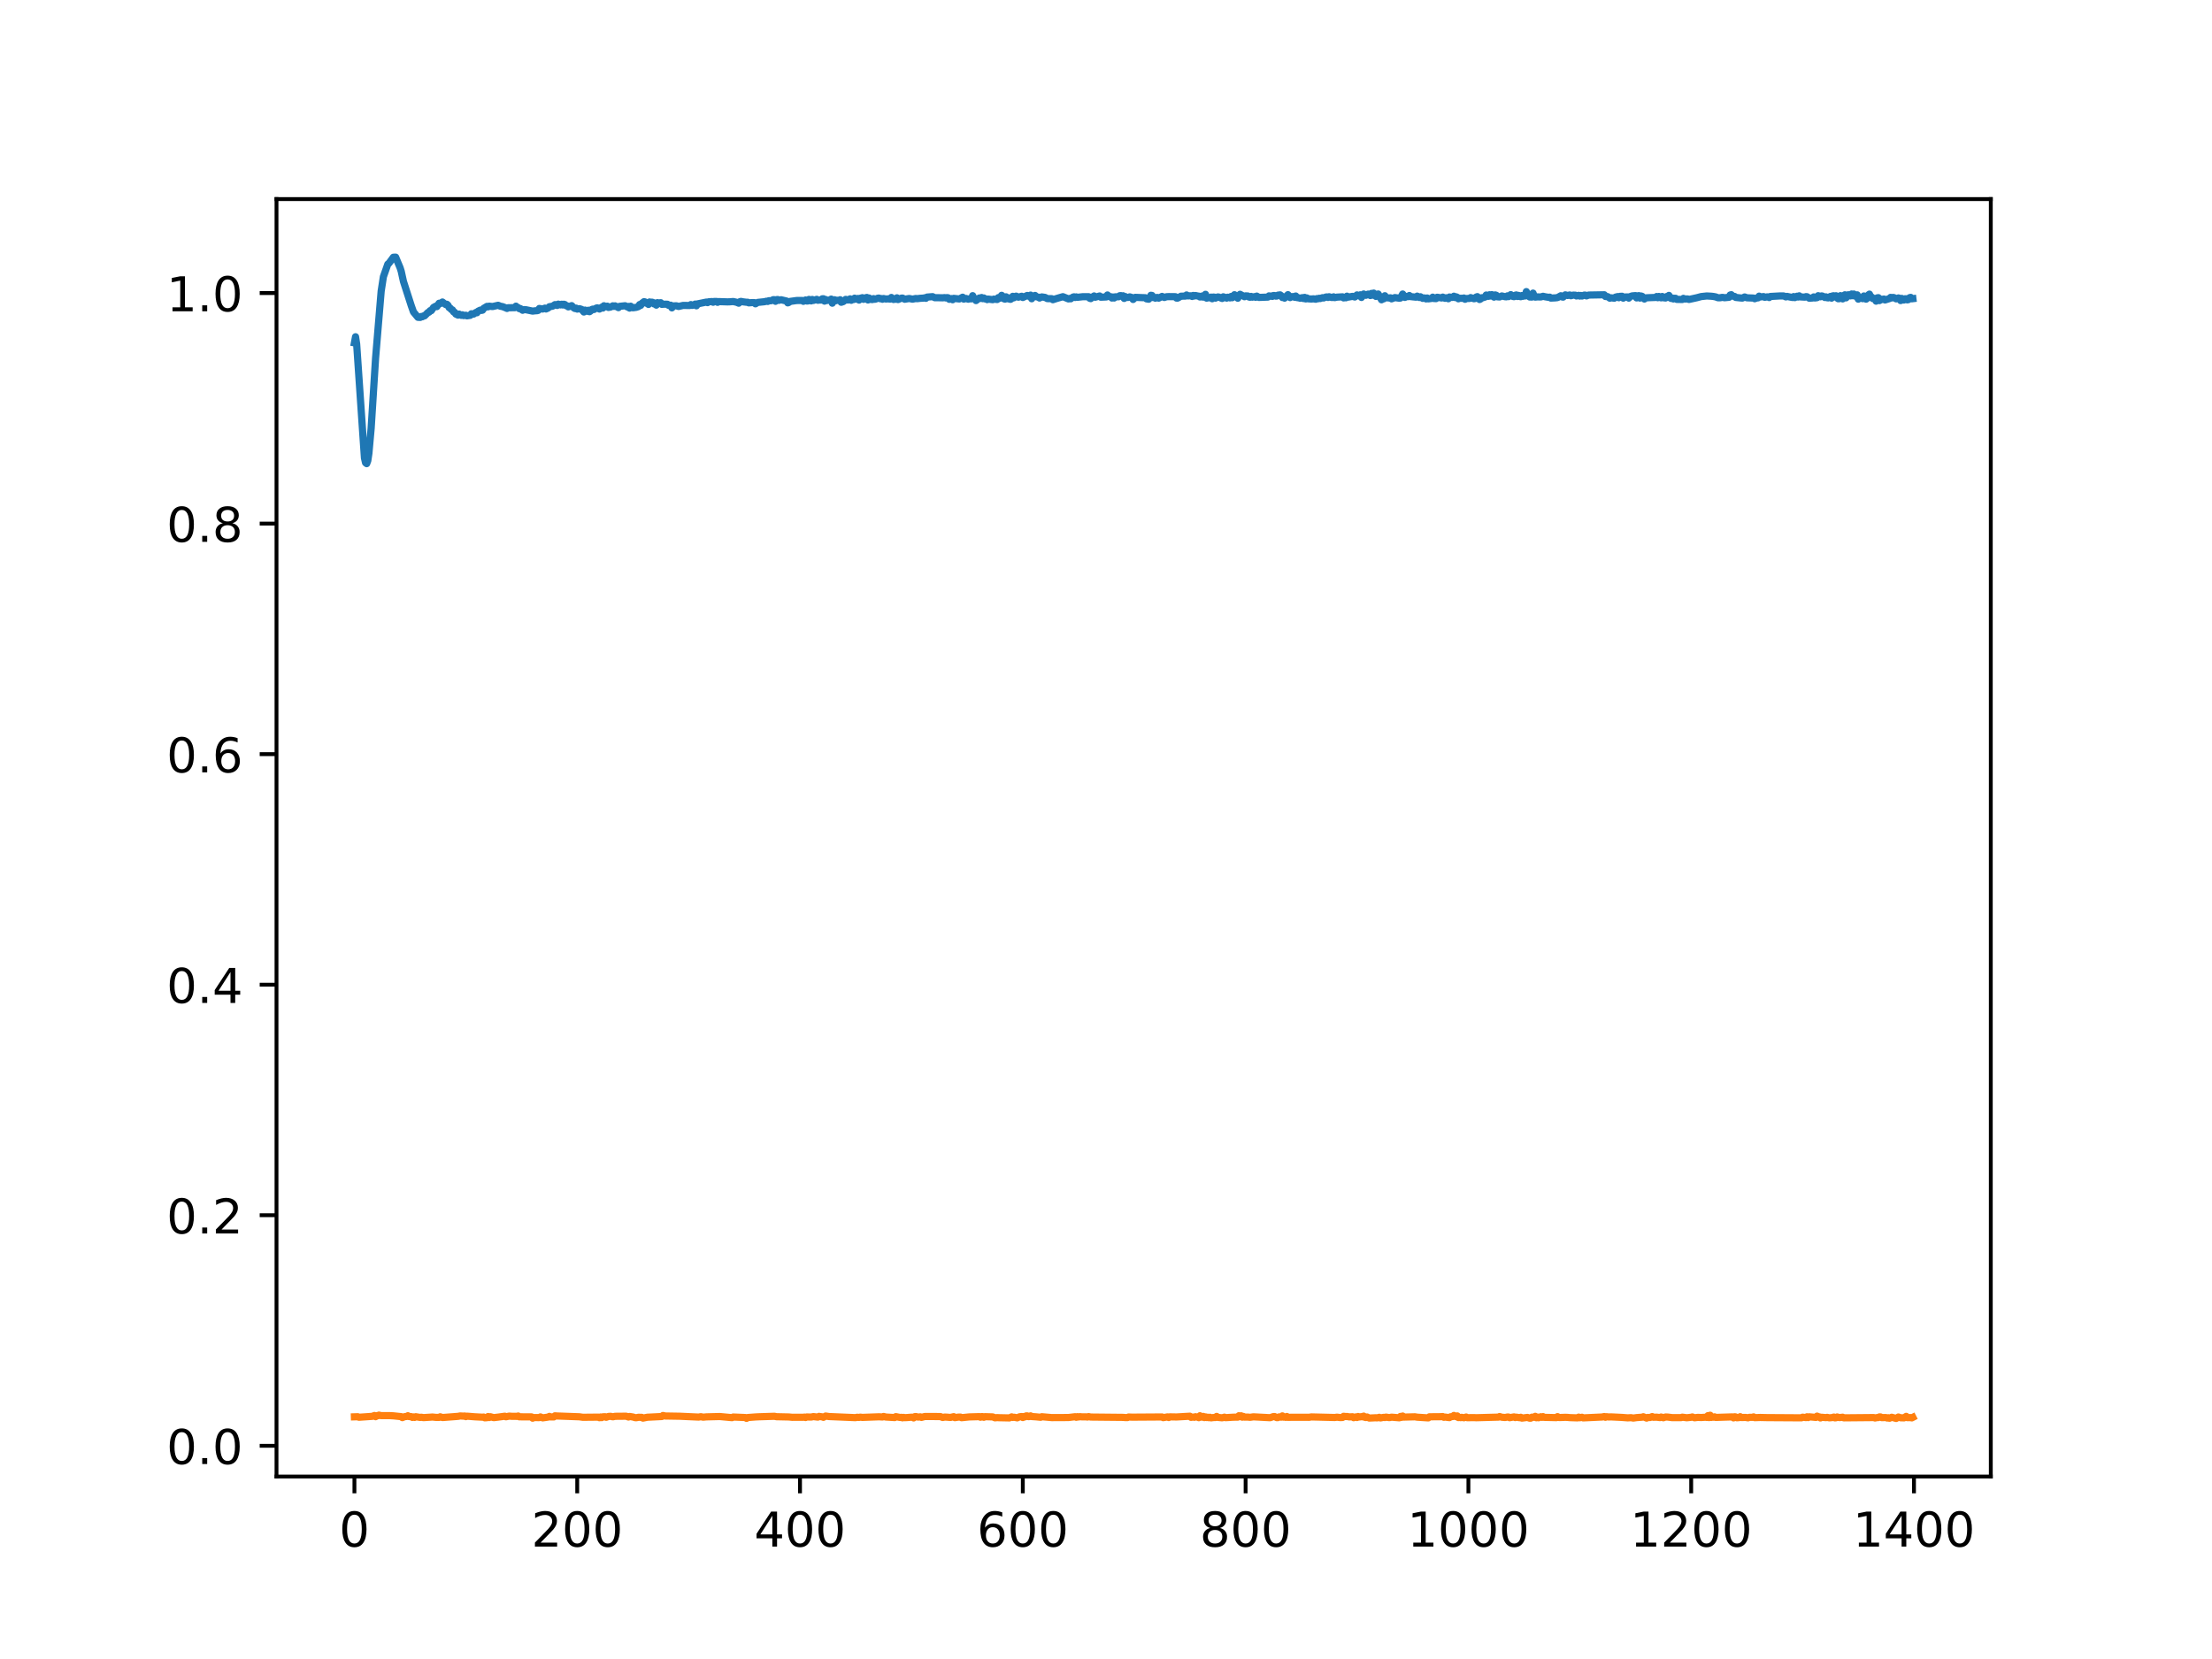 <?xml version="1.0" encoding="utf-8" standalone="no"?>
<!DOCTYPE svg PUBLIC "-//W3C//DTD SVG 1.1//EN"
  "http://www.w3.org/Graphics/SVG/1.1/DTD/svg11.dtd">
<!-- Created with matplotlib (https://matplotlib.org/) -->
<svg height="345.6pt" version="1.1" viewBox="0 0 460.8 345.6" width="460.8pt" xmlns="http://www.w3.org/2000/svg" xmlns:xlink="http://www.w3.org/1999/xlink">
 <defs>
  <style type="text/css">
*{stroke-linecap:butt;stroke-linejoin:round;}
  </style>
 </defs>
 <g id="figure_1">
  <g id="patch_1">
   <path d="M 0 345.6 
L 460.8 345.6 
L 460.8 0 
L 0 0 
z
" style="fill:#ffffff;"/>
  </g>
  <g id="axes_1">
   <g id="patch_2">
    <path d="M 57.6 307.584 
L 414.72 307.584 
L 414.72 41.472 
L 57.6 41.472 
z
" style="fill:#ffffff;"/>
   </g>
   <g id="matplotlib.axis_1">
    <g id="xtick_1">
     <g id="line2d_1">
      <defs>
       <path d="M 0 0 
L 0 3.5 
" id="m3ebee8b1a7" style="stroke:#000000;stroke-width:0.8;"/>
      </defs>
      <g>
       <use style="stroke:#000000;stroke-width:0.8;" x="73.833" xlink:href="#m3ebee8b1a7" y="307.584"/>
      </g>
     </g>
     <g id="text_1">
      <!-- 0 -->
      <defs>
       <path d="M 31.781 66.406 
Q 24.172 66.406 20.328 58.906 
Q 16.5 51.422 16.5 36.375 
Q 16.5 21.391 20.328 13.891 
Q 24.172 6.391 31.781 6.391 
Q 39.453 6.391 43.281 13.891 
Q 47.125 21.391 47.125 36.375 
Q 47.125 51.422 43.281 58.906 
Q 39.453 66.406 31.781 66.406 
z
M 31.781 74.219 
Q 44.047 74.219 50.516 64.516 
Q 56.984 54.828 56.984 36.375 
Q 56.984 17.969 50.516 8.266 
Q 44.047 -1.422 31.781 -1.422 
Q 19.531 -1.422 13.062 8.266 
Q 6.594 17.969 6.594 36.375 
Q 6.594 54.828 13.062 64.516 
Q 19.531 74.219 31.781 74.219 
z
" id="DejaVuSans-48"/>
      </defs>
      <g transform="translate(70.651 322.182)scale(0.1 -0.1)">
       <use xlink:href="#DejaVuSans-48"/>
      </g>
     </g>
    </g>
    <g id="xtick_2">
     <g id="line2d_2">
      <g>
       <use style="stroke:#000000;stroke-width:0.8;" x="120.245" xlink:href="#m3ebee8b1a7" y="307.584"/>
      </g>
     </g>
     <g id="text_2">
      <!-- 200 -->
      <defs>
       <path d="M 19.188 8.297 
L 53.609 8.297 
L 53.609 0 
L 7.328 0 
L 7.328 8.297 
Q 12.938 14.109 22.625 23.891 
Q 32.328 33.688 34.812 36.531 
Q 39.547 41.844 41.422 45.531 
Q 43.312 49.219 43.312 52.781 
Q 43.312 58.594 39.234 62.25 
Q 35.156 65.922 28.609 65.922 
Q 23.969 65.922 18.812 64.312 
Q 13.672 62.703 7.812 59.422 
L 7.812 69.391 
Q 13.766 71.781 18.938 73 
Q 24.125 74.219 28.422 74.219 
Q 39.75 74.219 46.484 68.547 
Q 53.219 62.891 53.219 53.422 
Q 53.219 48.922 51.531 44.891 
Q 49.859 40.875 45.406 35.406 
Q 44.188 33.984 37.641 27.219 
Q 31.109 20.453 19.188 8.297 
z
" id="DejaVuSans-50"/>
      </defs>
      <g transform="translate(110.701 322.182)scale(0.1 -0.1)">
       <use xlink:href="#DejaVuSans-50"/>
       <use x="63.623" xlink:href="#DejaVuSans-48"/>
       <use x="127.246" xlink:href="#DejaVuSans-48"/>
      </g>
     </g>
    </g>
    <g id="xtick_3">
     <g id="line2d_3">
      <g>
       <use style="stroke:#000000;stroke-width:0.8;" x="166.657" xlink:href="#m3ebee8b1a7" y="307.584"/>
      </g>
     </g>
     <g id="text_3">
      <!-- 400 -->
      <defs>
       <path d="M 37.797 64.312 
L 12.891 25.391 
L 37.797 25.391 
z
M 35.203 72.906 
L 47.609 72.906 
L 47.609 25.391 
L 58.016 25.391 
L 58.016 17.188 
L 47.609 17.188 
L 47.609 0 
L 37.797 0 
L 37.797 17.188 
L 4.891 17.188 
L 4.891 26.703 
z
" id="DejaVuSans-52"/>
      </defs>
      <g transform="translate(157.114 322.182)scale(0.1 -0.1)">
       <use xlink:href="#DejaVuSans-52"/>
       <use x="63.623" xlink:href="#DejaVuSans-48"/>
       <use x="127.246" xlink:href="#DejaVuSans-48"/>
      </g>
     </g>
    </g>
    <g id="xtick_4">
     <g id="line2d_4">
      <g>
       <use style="stroke:#000000;stroke-width:0.8;" x="213.07" xlink:href="#m3ebee8b1a7" y="307.584"/>
      </g>
     </g>
     <g id="text_4">
      <!-- 600 -->
      <defs>
       <path d="M 33.016 40.375 
Q 26.375 40.375 22.484 35.828 
Q 18.609 31.297 18.609 23.391 
Q 18.609 15.531 22.484 10.953 
Q 26.375 6.391 33.016 6.391 
Q 39.656 6.391 43.531 10.953 
Q 47.406 15.531 47.406 23.391 
Q 47.406 31.297 43.531 35.828 
Q 39.656 40.375 33.016 40.375 
z
M 52.594 71.297 
L 52.594 62.312 
Q 48.875 64.062 45.094 64.984 
Q 41.312 65.922 37.594 65.922 
Q 27.828 65.922 22.672 59.328 
Q 17.531 52.734 16.797 39.406 
Q 19.672 43.656 24.016 45.922 
Q 28.375 48.188 33.594 48.188 
Q 44.578 48.188 50.953 41.516 
Q 57.328 34.859 57.328 23.391 
Q 57.328 12.156 50.688 5.359 
Q 44.047 -1.422 33.016 -1.422 
Q 20.359 -1.422 13.672 8.266 
Q 6.984 17.969 6.984 36.375 
Q 6.984 53.656 15.188 63.938 
Q 23.391 74.219 37.203 74.219 
Q 40.922 74.219 44.703 73.484 
Q 48.484 72.75 52.594 71.297 
z
" id="DejaVuSans-54"/>
      </defs>
      <g transform="translate(203.526 322.182)scale(0.1 -0.1)">
       <use xlink:href="#DejaVuSans-54"/>
       <use x="63.623" xlink:href="#DejaVuSans-48"/>
       <use x="127.246" xlink:href="#DejaVuSans-48"/>
      </g>
     </g>
    </g>
    <g id="xtick_5">
     <g id="line2d_5">
      <g>
       <use style="stroke:#000000;stroke-width:0.8;" x="259.482" xlink:href="#m3ebee8b1a7" y="307.584"/>
      </g>
     </g>
     <g id="text_5">
      <!-- 800 -->
      <defs>
       <path d="M 31.781 34.625 
Q 24.75 34.625 20.719 30.859 
Q 16.703 27.094 16.703 20.516 
Q 16.703 13.922 20.719 10.156 
Q 24.75 6.391 31.781 6.391 
Q 38.812 6.391 42.859 10.172 
Q 46.922 13.969 46.922 20.516 
Q 46.922 27.094 42.891 30.859 
Q 38.875 34.625 31.781 34.625 
z
M 21.922 38.812 
Q 15.578 40.375 12.031 44.719 
Q 8.5 49.078 8.5 55.328 
Q 8.5 64.062 14.719 69.141 
Q 20.953 74.219 31.781 74.219 
Q 42.672 74.219 48.875 69.141 
Q 55.078 64.062 55.078 55.328 
Q 55.078 49.078 51.531 44.719 
Q 48 40.375 41.703 38.812 
Q 48.828 37.156 52.797 32.312 
Q 56.781 27.484 56.781 20.516 
Q 56.781 9.906 50.312 4.234 
Q 43.844 -1.422 31.781 -1.422 
Q 19.734 -1.422 13.25 4.234 
Q 6.781 9.906 6.781 20.516 
Q 6.781 27.484 10.781 32.312 
Q 14.797 37.156 21.922 38.812 
z
M 18.312 54.391 
Q 18.312 48.734 21.844 45.562 
Q 25.391 42.391 31.781 42.391 
Q 38.141 42.391 41.719 45.562 
Q 45.312 48.734 45.312 54.391 
Q 45.312 60.062 41.719 63.234 
Q 38.141 66.406 31.781 66.406 
Q 25.391 66.406 21.844 63.234 
Q 18.312 60.062 18.312 54.391 
z
" id="DejaVuSans-56"/>
      </defs>
      <g transform="translate(249.938 322.182)scale(0.1 -0.1)">
       <use xlink:href="#DejaVuSans-56"/>
       <use x="63.623" xlink:href="#DejaVuSans-48"/>
       <use x="127.246" xlink:href="#DejaVuSans-48"/>
      </g>
     </g>
    </g>
    <g id="xtick_6">
     <g id="line2d_6">
      <g>
       <use style="stroke:#000000;stroke-width:0.8;" x="305.895" xlink:href="#m3ebee8b1a7" y="307.584"/>
      </g>
     </g>
     <g id="text_6">
      <!-- 1000 -->
      <defs>
       <path d="M 12.406 8.297 
L 28.516 8.297 
L 28.516 63.922 
L 10.984 60.406 
L 10.984 69.391 
L 28.422 72.906 
L 38.281 72.906 
L 38.281 8.297 
L 54.391 8.297 
L 54.391 0 
L 12.406 0 
z
" id="DejaVuSans-49"/>
      </defs>
      <g transform="translate(293.17 322.182)scale(0.1 -0.1)">
       <use xlink:href="#DejaVuSans-49"/>
       <use x="63.623" xlink:href="#DejaVuSans-48"/>
       <use x="127.246" xlink:href="#DejaVuSans-48"/>
       <use x="190.869" xlink:href="#DejaVuSans-48"/>
      </g>
     </g>
    </g>
    <g id="xtick_7">
     <g id="line2d_7">
      <g>
       <use style="stroke:#000000;stroke-width:0.8;" x="352.307" xlink:href="#m3ebee8b1a7" y="307.584"/>
      </g>
     </g>
     <g id="text_7">
      <!-- 1200 -->
      <g transform="translate(339.582 322.182)scale(0.1 -0.1)">
       <use xlink:href="#DejaVuSans-49"/>
       <use x="63.623" xlink:href="#DejaVuSans-50"/>
       <use x="127.246" xlink:href="#DejaVuSans-48"/>
       <use x="190.869" xlink:href="#DejaVuSans-48"/>
      </g>
     </g>
    </g>
    <g id="xtick_8">
     <g id="line2d_8">
      <g>
       <use style="stroke:#000000;stroke-width:0.8;" x="398.719" xlink:href="#m3ebee8b1a7" y="307.584"/>
      </g>
     </g>
     <g id="text_8">
      <!-- 1400 -->
      <g transform="translate(385.994 322.182)scale(0.1 -0.1)">
       <use xlink:href="#DejaVuSans-49"/>
       <use x="63.623" xlink:href="#DejaVuSans-52"/>
       <use x="127.246" xlink:href="#DejaVuSans-48"/>
       <use x="190.869" xlink:href="#DejaVuSans-48"/>
      </g>
     </g>
    </g>
   </g>
   <g id="matplotlib.axis_2">
    <g id="ytick_1">
     <g id="line2d_9">
      <defs>
       <path d="M 0 0 
L -3.5 0 
" id="m4402cf862a" style="stroke:#000000;stroke-width:0.8;"/>
      </defs>
      <g>
       <use style="stroke:#000000;stroke-width:0.8;" x="57.6" xlink:href="#m4402cf862a" y="301.183"/>
      </g>
     </g>
     <g id="text_9">
      <!-- 0.0 -->
      <defs>
       <path d="M 10.688 12.406 
L 21 12.406 
L 21 0 
L 10.688 0 
z
" id="DejaVuSans-46"/>
      </defs>
      <g transform="translate(34.697 304.982)scale(0.1 -0.1)">
       <use xlink:href="#DejaVuSans-48"/>
       <use x="63.623" xlink:href="#DejaVuSans-46"/>
       <use x="95.41" xlink:href="#DejaVuSans-48"/>
      </g>
     </g>
    </g>
    <g id="ytick_2">
     <g id="line2d_10">
      <g>
       <use style="stroke:#000000;stroke-width:0.8;" x="57.6" xlink:href="#m4402cf862a" y="253.155"/>
      </g>
     </g>
     <g id="text_10">
      <!-- 0.2 -->
      <g transform="translate(34.697 256.955)scale(0.1 -0.1)">
       <use xlink:href="#DejaVuSans-48"/>
       <use x="63.623" xlink:href="#DejaVuSans-46"/>
       <use x="95.41" xlink:href="#DejaVuSans-50"/>
      </g>
     </g>
    </g>
    <g id="ytick_3">
     <g id="line2d_11">
      <g>
       <use style="stroke:#000000;stroke-width:0.8;" x="57.6" xlink:href="#m4402cf862a" y="205.128"/>
      </g>
     </g>
     <g id="text_11">
      <!-- 0.4 -->
      <g transform="translate(34.697 208.927)scale(0.1 -0.1)">
       <use xlink:href="#DejaVuSans-48"/>
       <use x="63.623" xlink:href="#DejaVuSans-46"/>
       <use x="95.41" xlink:href="#DejaVuSans-52"/>
      </g>
     </g>
    </g>
    <g id="ytick_4">
     <g id="line2d_12">
      <g>
       <use style="stroke:#000000;stroke-width:0.8;" x="57.6" xlink:href="#m4402cf862a" y="157.101"/>
      </g>
     </g>
     <g id="text_12">
      <!-- 0.6 -->
      <g transform="translate(34.697 160.9)scale(0.1 -0.1)">
       <use xlink:href="#DejaVuSans-48"/>
       <use x="63.623" xlink:href="#DejaVuSans-46"/>
       <use x="95.41" xlink:href="#DejaVuSans-54"/>
      </g>
     </g>
    </g>
    <g id="ytick_5">
     <g id="line2d_13">
      <g>
       <use style="stroke:#000000;stroke-width:0.8;" x="57.6" xlink:href="#m4402cf862a" y="109.073"/>
      </g>
     </g>
     <g id="text_13">
      <!-- 0.8 -->
      <g transform="translate(34.697 112.873)scale(0.1 -0.1)">
       <use xlink:href="#DejaVuSans-48"/>
       <use x="63.623" xlink:href="#DejaVuSans-46"/>
       <use x="95.41" xlink:href="#DejaVuSans-56"/>
      </g>
     </g>
    </g>
    <g id="ytick_6">
     <g id="line2d_14">
      <g>
       <use style="stroke:#000000;stroke-width:0.8;" x="57.6" xlink:href="#m4402cf862a" y="61.046"/>
      </g>
     </g>
     <g id="text_14">
      <!-- 1.0 -->
      <g transform="translate(34.697 64.845)scale(0.1 -0.1)">
       <use xlink:href="#DejaVuSans-49"/>
       <use x="63.623" xlink:href="#DejaVuSans-46"/>
       <use x="95.41" xlink:href="#DejaVuSans-48"/>
      </g>
     </g>
    </g>
   </g>
   <g id="line2d_15">
    <path clip-path="url(#p12f1f6b53b)" d="M 73.833 71.421 
L 74.065 70.154 
L 74.297 71.672 
L 75.921 95.411 
L 76.153 96.399 
L 76.385 96.586 
L 76.617 95.964 
L 76.85 94.417 
L 77.314 89.251 
L 78.242 74.589 
L 79.402 60.671 
L 79.866 57.657 
L 80.795 55.015 
L 81.027 54.844 
L 81.955 53.586 
L 82.419 53.568 
L 83.347 55.785 
L 83.579 56.512 
L 84.043 58.624 
L 85.668 63.665 
L 86.132 64.984 
L 87.06 66.101 
L 87.524 66.131 
L 87.756 65.931 
L 87.989 65.986 
L 88.221 65.809 
L 88.453 65.796 
L 89.149 65.1 
L 89.381 65.032 
L 89.613 64.71 
L 89.845 64.714 
L 90.309 64.047 
L 90.773 63.784 
L 91.005 63.874 
L 91.469 63.175 
L 91.701 63.25 
L 92.166 62.915 
L 92.862 63.457 
L 93.094 63.384 
L 93.326 63.587 
L 93.558 64.083 
L 93.79 64.19 
L 94.022 64.48 
L 94.254 64.559 
L 94.486 64.97 
L 94.718 65.054 
L 94.95 65.424 
L 95.414 65.648 
L 95.647 65.435 
L 96.111 65.698 
L 96.343 65.583 
L 96.575 65.741 
L 97.039 65.669 
L 97.271 65.796 
L 97.967 65.689 
L 98.199 65.361 
L 98.663 65.428 
L 99.127 65.093 
L 99.36 65.155 
L 99.592 64.832 
L 100.056 64.607 
L 100.288 64.668 
L 100.52 64.61 
L 100.752 64.245 
L 101.448 63.825 
L 101.68 63.919 
L 101.912 63.781 
L 102.608 63.859 
L 103.769 63.595 
L 104.233 63.792 
L 104.697 63.875 
L 105.393 64.147 
L 105.625 64.254 
L 105.857 64.107 
L 107.25 64.094 
L 107.482 63.778 
L 107.714 64.021 
L 107.946 64.083 
L 108.178 64.301 
L 108.41 64.289 
L 108.874 64.634 
L 109.106 64.498 
L 109.57 64.524 
L 110.963 64.813 
L 111.427 64.75 
L 111.891 64.722 
L 112.123 64.657 
L 112.355 64.26 
L 113.051 64.375 
L 113.515 64.19 
L 113.747 64.364 
L 114.211 64.155 
L 114.444 63.896 
L 115.14 63.779 
L 115.604 63.459 
L 115.836 63.471 
L 116.068 63.629 
L 116.3 63.355 
L 116.764 63.516 
L 116.996 63.375 
L 117.228 63.528 
L 117.46 63.377 
L 117.692 63.442 
L 117.924 63.678 
L 118.157 63.721 
L 118.389 63.927 
L 119.085 63.67 
L 119.549 64.15 
L 119.781 64.275 
L 120.013 64.188 
L 120.245 64.388 
L 120.709 64.305 
L 121.173 64.457 
L 121.637 65.001 
L 121.87 64.6 
L 122.334 64.85 
L 122.566 64.633 
L 122.798 64.938 
L 123.03 64.785 
L 123.262 64.478 
L 123.494 64.395 
L 123.726 64.481 
L 124.19 64.193 
L 124.422 64.126 
L 124.886 64.38 
L 125.35 63.99 
L 125.583 64.176 
L 125.815 63.692 
L 126.047 63.921 
L 126.511 63.779 
L 126.743 64.043 
L 127.207 63.965 
L 127.671 63.708 
L 127.903 63.826 
L 128.135 63.716 
L 128.831 64.085 
L 129.063 63.819 
L 130.224 63.692 
L 130.688 63.948 
L 130.92 63.835 
L 131.152 64.182 
L 131.384 63.789 
L 131.616 64.067 
L 131.848 64.119 
L 132.544 64.021 
L 133.009 63.866 
L 133.241 63.443 
L 133.473 63.618 
L 133.705 63.195 
L 134.169 62.841 
L 134.401 62.906 
L 134.633 63.168 
L 134.865 63.198 
L 135.097 63.42 
L 135.329 62.904 
L 135.561 63.07 
L 135.793 62.946 
L 136.025 63.007 
L 136.257 63.321 
L 136.489 63.128 
L 136.721 63.565 
L 136.954 63.051 
L 137.186 63.116 
L 137.65 63.063 
L 137.882 63.407 
L 138.346 63.363 
L 139.042 63.379 
L 139.274 63.606 
L 139.738 63.575 
L 139.97 64.133 
L 140.202 63.737 
L 140.899 63.698 
L 141.363 63.843 
L 142.291 63.626 
L 143.683 63.64 
L 143.915 63.448 
L 144.147 63.615 
L 144.38 63.584 
L 144.844 63.338 
L 145.076 63.702 
L 145.308 63.306 
L 147.164 62.926 
L 147.396 63.046 
L 147.628 62.871 
L 148.325 62.82 
L 148.557 62.964 
L 148.789 62.8 
L 149.253 62.799 
L 149.485 62.983 
L 149.717 62.829 
L 151.573 62.889 
L 152.038 62.872 
L 152.734 62.813 
L 153.43 62.967 
L 153.894 63.159 
L 154.126 62.852 
L 154.358 62.787 
L 154.822 62.881 
L 155.519 62.967 
L 155.751 62.961 
L 155.983 63.092 
L 156.679 63.034 
L 157.143 63.042 
L 157.375 63.292 
L 157.839 62.999 
L 159.231 62.855 
L 159.696 62.746 
L 159.928 62.797 
L 160.16 62.649 
L 160.624 62.654 
L 161.088 62.427 
L 161.32 62.433 
L 161.552 62.766 
L 161.784 62.419 
L 162.016 62.398 
L 162.248 62.569 
L 162.712 62.447 
L 163.177 62.556 
L 163.873 62.717 
L 164.105 63.092 
L 164.337 63.009 
L 164.569 62.794 
L 165.961 62.602 
L 167.122 62.593 
L 167.354 62.772 
L 167.818 62.489 
L 168.05 62.7 
L 168.282 62.701 
L 168.514 62.376 
L 168.746 62.428 
L 168.978 62.684 
L 169.21 62.386 
L 169.442 62.588 
L 170.138 62.358 
L 170.37 62.551 
L 170.835 62.493 
L 171.067 62.511 
L 171.299 62.247 
L 171.531 62.231 
L 171.763 62.728 
L 171.995 62.391 
L 172.227 62.608 
L 172.691 62.509 
L 172.923 62.517 
L 173.155 62.309 
L 173.387 63.159 
L 173.619 62.611 
L 173.851 62.446 
L 174.083 62.652 
L 174.316 62.547 
L 174.78 62.589 
L 175.012 62.44 
L 175.244 62.969 
L 175.708 62.81 
L 176.172 62.367 
L 176.636 62.503 
L 177.1 62.258 
L 177.332 62.556 
L 177.564 62.347 
L 177.796 62.404 
L 178.029 62.115 
L 178.261 62.322 
L 178.725 62.171 
L 178.957 62.515 
L 179.189 62.139 
L 179.653 62.014 
L 179.885 62.355 
L 180.117 62.098 
L 180.581 61.962 
L 180.813 62.491 
L 181.045 62.076 
L 181.277 62.368 
L 181.741 62.403 
L 181.974 62.206 
L 182.206 62.343 
L 182.438 62.299 
L 182.902 62.105 
L 183.134 62.105 
L 183.366 62.231 
L 183.598 62.2 
L 183.83 62.336 
L 184.062 62.185 
L 184.526 62.29 
L 184.99 62.256 
L 185.454 62.308 
L 185.687 61.968 
L 186.151 62.387 
L 186.383 62.291 
L 186.615 62.342 
L 186.847 62.04 
L 187.079 62.403 
L 187.775 62.11 
L 188.007 62.095 
L 188.471 62.336 
L 189.4 62.179 
L 190.096 62.323 
L 190.792 62.174 
L 191.024 62.224 
L 191.72 62.14 
L 192.416 62.099 
L 192.648 62.036 
L 192.88 62.144 
L 193.113 61.889 
L 194.273 61.796 
L 194.737 62.018 
L 195.201 62.012 
L 196.361 62.039 
L 196.826 61.994 
L 197.058 62.071 
L 197.29 61.995 
L 197.522 62.037 
L 197.754 62.35 
L 198.218 62.203 
L 198.45 62.441 
L 198.682 62.151 
L 199.842 62.281 
L 200.539 61.912 
L 200.771 62.31 
L 201.235 62.171 
L 201.699 62.325 
L 201.931 62.25 
L 202.395 62.249 
L 202.627 61.593 
L 202.859 62.186 
L 203.091 62.178 
L 203.323 62.617 
L 204.019 62.073 
L 204.251 62.168 
L 204.484 61.977 
L 204.716 62.214 
L 204.948 62.07 
L 205.18 62.264 
L 205.412 62.271 
L 205.644 62.414 
L 205.876 62.308 
L 206.804 62.429 
L 207.036 62.307 
L 207.732 62.393 
L 207.964 62 
L 208.197 62.158 
L 208.429 61.921 
L 208.661 61.519 
L 208.893 61.725 
L 209.125 62.241 
L 209.357 62.318 
L 209.589 61.833 
L 209.821 62.234 
L 210.053 62.052 
L 210.285 62.313 
L 210.517 62.353 
L 210.749 62.194 
L 210.981 61.729 
L 211.213 62.036 
L 211.445 61.772 
L 211.677 61.689 
L 212.142 61.909 
L 212.838 61.715 
L 213.07 61.973 
L 213.998 61.55 
L 214.462 61.777 
L 214.694 61.472 
L 214.926 62.233 
L 215.158 61.735 
L 215.39 61.72 
L 215.623 61.546 
L 215.855 61.817 
L 216.319 61.901 
L 216.551 62.085 
L 217.015 61.852 
L 217.711 61.953 
L 218.175 62.205 
L 219.103 62.222 
L 219.336 62.434 
L 220.032 62.207 
L 221.424 61.802 
L 222.584 62.271 
L 222.816 62.177 
L 223.049 62.246 
L 223.513 61.89 
L 223.745 61.833 
L 223.977 61.967 
L 224.209 61.847 
L 224.441 61.935 
L 225.601 61.804 
L 226.761 61.803 
L 226.994 62.129 
L 227.226 62.206 
L 227.458 61.875 
L 227.69 61.914 
L 227.922 61.651 
L 228.154 61.918 
L 229.082 61.655 
L 229.314 61.911 
L 229.778 61.892 
L 230.474 61.86 
L 230.707 61.448 
L 230.939 61.751 
L 231.403 61.811 
L 231.635 62.087 
L 231.867 61.868 
L 232.099 62.08 
L 232.331 61.83 
L 233.027 61.824 
L 233.259 61.602 
L 233.491 61.58 
L 233.723 61.714 
L 233.955 61.613 
L 234.187 62.167 
L 234.42 61.783 
L 234.652 61.973 
L 235.116 61.947 
L 235.348 61.84 
L 235.812 61.98 
L 236.044 62.383 
L 236.508 61.942 
L 237.668 61.991 
L 238.597 62.019 
L 238.829 62.253 
L 239.293 62.328 
L 239.525 62.069 
L 239.757 61.512 
L 239.989 61.55 
L 240.221 61.989 
L 240.453 61.979 
L 240.685 62.119 
L 240.917 61.973 
L 241.149 61.968 
L 241.381 62.109 
L 242.078 61.749 
L 242.542 61.97 
L 243.006 61.814 
L 243.47 61.789 
L 244.862 61.805 
L 245.094 62.099 
L 245.326 62.098 
L 246.023 61.701 
L 246.951 61.679 
L 247.183 61.444 
L 247.415 61.634 
L 248.111 61.623 
L 248.343 61.757 
L 248.575 61.541 
L 248.807 61.667 
L 249.039 61.559 
L 249.504 61.664 
L 249.736 61.691 
L 249.968 61.865 
L 250.2 61.852 
L 250.432 61.659 
L 250.664 61.898 
L 251.128 61.309 
L 251.36 62.11 
L 251.824 62.004 
L 252.056 62.045 
L 252.288 61.89 
L 252.52 62.232 
L 252.752 61.883 
L 252.984 61.896 
L 253.217 62.104 
L 253.681 61.86 
L 253.913 61.877 
L 254.377 62.094 
L 254.609 62.175 
L 254.841 61.824 
L 255.073 61.961 
L 255.305 61.958 
L 255.537 62.102 
L 255.769 61.912 
L 256.233 62.054 
L 256.465 61.758 
L 256.697 62.019 
L 257.162 61.394 
L 257.858 62.126 
L 258.09 61.547 
L 258.322 61.307 
L 259.018 61.676 
L 259.25 61.815 
L 259.482 61.633 
L 259.946 61.656 
L 260.178 61.877 
L 260.41 61.918 
L 260.643 61.749 
L 260.875 61.906 
L 261.339 61.796 
L 261.571 61.935 
L 261.803 61.684 
L 262.267 61.958 
L 264.123 61.888 
L 264.356 61.636 
L 264.588 61.719 
L 264.82 61.655 
L 265.052 61.745 
L 265.284 61.558 
L 265.516 61.563 
L 265.748 61.684 
L 265.98 61.677 
L 266.212 61.486 
L 266.676 61.427 
L 266.908 61.609 
L 267.14 61.978 
L 267.372 61.839 
L 267.604 62.106 
L 268.301 61.384 
L 268.765 61.992 
L 268.997 61.802 
L 269.461 61.784 
L 269.693 61.928 
L 269.925 61.664 
L 270.157 61.99 
L 270.621 62.055 
L 270.853 62.133 
L 271.317 62.006 
L 271.549 62.197 
L 271.781 61.948 
L 272.014 62.271 
L 272.246 62.065 
L 272.478 62.241 
L 273.174 62.29 
L 273.638 62.25 
L 274.102 62.334 
L 274.334 62.204 
L 274.566 62.236 
L 274.798 62.137 
L 275.03 62.187 
L 275.494 62.014 
L 275.727 62.074 
L 276.191 61.881 
L 276.423 61.848 
L 276.655 61.964 
L 276.887 61.816 
L 277.351 61.964 
L 277.583 61.975 
L 277.815 61.834 
L 278.047 62.001 
L 278.511 61.898 
L 279.672 61.832 
L 279.904 62.062 
L 280.136 61.94 
L 280.368 62.033 
L 280.6 61.697 
L 280.832 61.898 
L 281.76 61.735 
L 282.224 61.87 
L 282.688 61.433 
L 282.92 61.608 
L 283.153 61.576 
L 283.385 61.414 
L 283.617 61.966 
L 284.081 61.243 
L 284.545 61.514 
L 285.009 61.269 
L 285.473 61.567 
L 285.705 61.122 
L 285.937 61.496 
L 286.169 61.056 
L 286.633 61.748 
L 286.866 61.354 
L 287.098 61.245 
L 287.794 62.447 
L 288.026 62.148 
L 288.258 62.252 
L 288.49 61.603 
L 288.722 62.012 
L 289.418 62.077 
L 289.65 62.036 
L 289.882 62.253 
L 290.579 61.99 
L 291.507 62.126 
L 291.739 62.085 
L 292.203 61.25 
L 292.667 61.955 
L 293.131 61.738 
L 293.363 61.794 
L 293.595 61.56 
L 293.827 61.786 
L 294.988 61.907 
L 295.22 61.688 
L 295.684 61.975 
L 295.916 61.821 
L 296.38 62.156 
L 296.612 62.059 
L 296.844 62.085 
L 297.076 62.267 
L 297.308 62.078 
L 297.54 62.259 
L 298.237 62.164 
L 298.469 61.902 
L 298.701 62.183 
L 299.165 62.204 
L 299.397 61.922 
L 300.325 62.072 
L 300.557 61.891 
L 301.021 62.145 
L 301.253 62.031 
L 301.717 62.233 
L 301.95 61.869 
L 302.414 61.964 
L 302.646 61.932 
L 302.878 61.701 
L 303.11 61.981 
L 303.342 61.833 
L 303.574 61.93 
L 303.806 62.244 
L 304.038 62.137 
L 304.734 62.143 
L 304.966 62.08 
L 305.198 62.343 
L 305.43 62.193 
L 306.127 62.17 
L 306.359 61.994 
L 306.591 62.128 
L 306.823 62.105 
L 307.055 62.232 
L 307.287 62.19 
L 307.519 61.885 
L 307.751 61.792 
L 307.983 61.99 
L 308.215 62.394 
L 308.447 62.286 
L 308.679 62.022 
L 308.911 62.016 
L 309.376 61.879 
L 309.608 61.456 
L 309.84 61.706 
L 310.072 61.729 
L 310.304 61.398 
L 310.536 61.671 
L 310.768 61.375 
L 311.232 61.898 
L 311.464 61.434 
L 311.696 61.504 
L 311.928 61.828 
L 312.392 61.867 
L 312.856 61.65 
L 313.553 61.815 
L 313.785 61.831 
L 314.017 61.634 
L 314.249 61.793 
L 314.481 61.657 
L 314.713 61.374 
L 315.177 61.761 
L 315.409 61.803 
L 315.641 61.502 
L 315.873 61.442 
L 316.105 61.763 
L 316.337 61.538 
L 316.569 61.766 
L 316.801 61.807 
L 317.034 61.563 
L 317.266 61.724 
L 317.498 61.515 
L 317.73 61.652 
L 317.962 60.747 
L 318.194 61.5 
L 318.658 61.868 
L 319.122 61.881 
L 319.354 61.06 
L 319.586 61.636 
L 319.818 61.895 
L 320.282 61.847 
L 320.979 61.86 
L 321.443 61.724 
L 321.907 61.828 
L 322.603 61.943 
L 322.835 61.902 
L 323.067 62.098 
L 323.995 62.051 
L 324.46 61.995 
L 325.156 61.605 
L 325.388 61.852 
L 325.62 61.896 
L 326.084 61.421 
L 326.548 61.555 
L 327.012 61.446 
L 327.244 61.606 
L 327.708 61.48 
L 328.173 61.487 
L 328.405 61.656 
L 328.869 61.525 
L 329.101 61.676 
L 329.333 61.55 
L 329.565 61.669 
L 330.029 61.47 
L 330.261 61.479 
L 330.493 61.641 
L 330.957 61.464 
L 334.206 61.407 
L 334.438 61.764 
L 334.902 61.791 
L 335.366 62.12 
L 335.599 62.036 
L 336.295 62.119 
L 336.527 61.9 
L 336.991 61.786 
L 337.223 62.024 
L 337.455 61.737 
L 337.919 61.716 
L 338.151 62.108 
L 338.615 61.861 
L 339.079 61.853 
L 339.311 62.103 
L 339.544 61.799 
L 340.008 61.64 
L 340.704 61.58 
L 340.936 62.061 
L 341.168 61.628 
L 341.4 61.586 
L 341.632 62.094 
L 341.864 61.658 
L 342.096 61.738 
L 342.56 62.291 
L 342.792 62.05 
L 343.489 62.012 
L 344.881 61.964 
L 345.113 61.769 
L 345.345 62.016 
L 345.577 61.756 
L 345.809 61.979 
L 346.041 62.04 
L 346.273 61.761 
L 346.505 62.024 
L 346.97 62.078 
L 347.202 61.768 
L 347.434 61.931 
L 347.666 61.535 
L 347.898 62.043 
L 348.13 62.174 
L 348.362 62.076 
L 348.594 62.274 
L 348.826 62.134 
L 349.058 62.138 
L 349.29 62.365 
L 350.45 62.388 
L 350.683 62.154 
L 350.915 62.283 
L 351.611 62.278 
L 351.843 62.382 
L 353.467 62.027 
L 354.396 61.779 
L 355.556 61.656 
L 356.484 61.708 
L 356.948 61.76 
L 357.412 61.851 
L 357.876 62.029 
L 358.341 62.025 
L 358.805 61.941 
L 359.269 62.023 
L 360.197 61.929 
L 360.429 61.451 
L 360.661 61.392 
L 360.893 61.681 
L 361.357 61.758 
L 361.589 61.96 
L 362.75 62.084 
L 362.982 62.09 
L 363.446 61.861 
L 363.91 62.036 
L 365.302 62.093 
L 365.534 62.228 
L 365.999 62.058 
L 366.231 62.049 
L 366.463 61.689 
L 366.695 61.854 
L 367.391 61.784 
L 367.623 61.934 
L 368.087 61.848 
L 368.319 61.849 
L 368.551 61.985 
L 368.783 61.76 
L 370.872 61.644 
L 371.568 61.647 
L 372.032 61.854 
L 372.264 61.741 
L 372.96 61.89 
L 373.425 61.975 
L 373.657 61.78 
L 373.889 61.999 
L 374.353 61.707 
L 374.585 61.878 
L 374.817 61.625 
L 375.049 61.847 
L 375.977 61.9 
L 376.209 61.795 
L 376.441 61.813 
L 376.906 62.123 
L 377.602 62.077 
L 377.834 61.849 
L 378.066 62.074 
L 378.53 62.009 
L 378.762 61.596 
L 379.226 61.822 
L 379.458 61.641 
L 379.69 61.684 
L 380.154 61.977 
L 380.386 61.837 
L 380.619 62.027 
L 380.851 62.053 
L 381.315 61.752 
L 381.547 62.107 
L 381.779 61.638 
L 382.011 61.611 
L 382.243 61.711 
L 382.475 61.608 
L 382.707 62.076 
L 382.939 62.235 
L 383.171 62.217 
L 383.403 61.586 
L 383.635 62.134 
L 383.867 62.261 
L 384.099 61.552 
L 384.331 61.406 
L 384.564 62.05 
L 384.796 61.503 
L 385.028 61.401 
L 385.26 61.613 
L 385.492 61.637 
L 385.724 61.245 
L 385.956 61.607 
L 386.188 61.253 
L 386.42 61.669 
L 386.652 61.761 
L 386.884 61.42 
L 387.116 62.321 
L 387.348 62.03 
L 388.044 62.216 
L 388.277 61.652 
L 388.509 62.206 
L 388.741 62.321 
L 388.973 62.143 
L 389.205 61.445 
L 389.437 61.272 
L 389.669 61.785 
L 389.901 61.88 
L 390.133 62.194 
L 390.597 62.175 
L 390.829 62.734 
L 391.061 62.049 
L 391.293 62.007 
L 391.525 62.618 
L 391.99 62.333 
L 392.222 62.385 
L 392.454 62.294 
L 392.686 62.487 
L 393.614 62.196 
L 393.846 61.949 
L 394.078 62.068 
L 394.31 61.959 
L 394.542 61.985 
L 395.006 62.258 
L 395.47 62.068 
L 395.703 62.135 
L 395.935 62.613 
L 396.167 62.165 
L 396.399 62.492 
L 396.631 62.495 
L 396.863 62.239 
L 397.095 62.243 
L 397.327 62.467 
L 397.559 62.413 
L 397.791 62.014 
L 398.023 61.949 
L 398.255 62.243 
L 398.487 62.215 
L 398.487 62.215 
" style="fill:none;stroke:#1f77b4;stroke-linecap:square;stroke-width:1.5;"/>
   </g>
   <g id="line2d_16">
    <path clip-path="url(#p12f1f6b53b)" d="M 73.833 295.152 
L 74.529 295.131 
L 74.761 295.241 
L 77.546 295.05 
L 78.01 294.876 
L 78.242 295.121 
L 78.474 294.925 
L 78.706 294.932 
L 78.938 294.794 
L 79.402 294.903 
L 81.259 294.905 
L 81.955 294.942 
L 83.579 295.113 
L 83.811 295.316 
L 84.276 295.12 
L 84.74 295.071 
L 84.972 294.924 
L 85.204 295.092 
L 85.668 295.109 
L 85.9 295.276 
L 86.132 295.172 
L 86.364 295.274 
L 86.596 295.128 
L 87.524 295.278 
L 87.756 295.234 
L 88.221 295.313 
L 89.613 295.228 
L 90.077 295.193 
L 90.773 295.263 
L 91.469 295.274 
L 91.701 295.142 
L 92.166 295.298 
L 95.414 295.053 
L 95.879 294.968 
L 96.575 295.009 
L 96.807 294.977 
L 97.039 295.112 
L 97.271 295.015 
L 98.895 295.144 
L 100.52 295.228 
L 100.752 295.195 
L 100.984 295.354 
L 101.448 295.329 
L 101.68 295.09 
L 101.912 295.301 
L 102.144 295.128 
L 102.84 295.32 
L 103.769 295.214 
L 105.161 295.024 
L 105.393 295.142 
L 106.089 295.004 
L 106.553 295.041 
L 107.714 295.055 
L 107.946 294.98 
L 108.178 295.149 
L 110.731 295.162 
L 110.963 295.434 
L 111.195 295.307 
L 112.355 295.312 
L 112.587 295.167 
L 113.051 295.368 
L 114.211 295.204 
L 114.444 295.062 
L 114.676 295.174 
L 115.372 295.172 
L 115.604 294.943 
L 116.068 294.977 
L 120.709 295.144 
L 121.405 295.246 
L 124.654 295.216 
L 124.886 295.338 
L 125.118 295.181 
L 125.35 295.315 
L 125.583 295.149 
L 126.047 295.128 
L 126.279 295.251 
L 126.743 295.076 
L 127.207 295.044 
L 127.671 295.148 
L 128.135 295.044 
L 130.456 295.022 
L 130.92 295.193 
L 131.152 295.075 
L 131.848 295.187 
L 132.312 295.323 
L 132.544 295.339 
L 133.009 295.246 
L 133.705 295.259 
L 133.937 295.42 
L 134.865 295.234 
L 135.329 295.214 
L 137.882 295.086 
L 138.114 294.875 
L 138.578 294.978 
L 141.595 295.027 
L 145.54 295.206 
L 146.004 295.119 
L 146.468 295.225 
L 147.164 295.159 
L 149.949 295.089 
L 152.502 295.327 
L 152.734 295.192 
L 155.286 295.299 
L 155.519 295.471 
L 155.751 295.299 
L 157.375 295.178 
L 158.071 295.142 
L 161.32 295.038 
L 161.784 295.127 
L 164.337 295.181 
L 165.033 295.25 
L 167.354 295.241 
L 167.586 295.205 
L 167.818 295.294 
L 168.05 295.181 
L 168.978 295.201 
L 169.442 295.101 
L 170.37 295.216 
L 170.603 295.059 
L 171.299 295.159 
L 171.531 295.254 
L 171.995 294.986 
L 172.691 295.091 
L 178.261 295.324 
L 178.493 295.239 
L 178.957 295.279 
L 179.189 295.216 
L 179.653 295.27 
L 183.134 295.144 
L 183.83 295.187 
L 184.062 295.075 
L 184.526 295.194 
L 186.383 295.304 
L 186.615 295.113 
L 187.543 295.295 
L 187.775 295.253 
L 188.007 295.362 
L 188.239 295.267 
L 188.471 295.325 
L 188.935 295.304 
L 189.864 295.229 
L 190.096 295.233 
L 190.328 295.381 
L 190.56 295.115 
L 190.792 295.089 
L 191.256 295.211 
L 191.72 295.151 
L 191.952 295.271 
L 192.648 295.084 
L 195.897 295.093 
L 196.361 295.285 
L 196.826 295.199 
L 197.29 295.223 
L 197.986 295.282 
L 198.682 295.117 
L 198.914 295.321 
L 199.61 295.215 
L 200.074 295.202 
L 200.306 295.333 
L 201.931 295.17 
L 204.019 295.112 
L 204.251 295.241 
L 204.484 295.105 
L 204.716 295.11 
L 204.948 295.248 
L 205.18 295.12 
L 206.804 295.167 
L 207.268 295.356 
L 207.732 295.314 
L 208.197 295.336 
L 210.285 295.378 
L 210.749 295.16 
L 210.981 295.28 
L 211.213 295.224 
L 211.91 295.365 
L 212.374 295.147 
L 212.838 295.086 
L 213.07 295.301 
L 213.302 295.09 
L 213.534 295.158 
L 213.766 294.957 
L 213.998 294.955 
L 214.23 295.107 
L 214.462 295.097 
L 214.694 294.951 
L 214.926 295.091 
L 215.855 295.154 
L 216.783 295.247 
L 217.015 295.129 
L 219.103 295.312 
L 222.584 295.295 
L 223.977 295.127 
L 224.209 295.25 
L 224.441 295.119 
L 224.673 295.189 
L 224.905 295.112 
L 225.369 295.155 
L 226.297 295.16 
L 226.529 295.198 
L 226.761 295.105 
L 227.226 295.197 
L 233.955 295.264 
L 234.42 295.304 
L 234.884 295.306 
L 235.116 295.187 
L 235.812 295.22 
L 242.078 295.179 
L 242.31 295.323 
L 243.238 295.159 
L 243.47 295.298 
L 243.702 295.157 
L 245.094 295.182 
L 247.879 295.021 
L 248.111 295.261 
L 248.575 295.192 
L 248.807 295.251 
L 249.039 295.128 
L 249.504 295.228 
L 249.736 295.328 
L 249.968 294.926 
L 250.2 295.202 
L 250.432 295.22 
L 250.664 295.063 
L 250.896 295.307 
L 251.128 295.162 
L 251.36 295.301 
L 251.592 295.233 
L 251.824 295.328 
L 252.056 295.241 
L 252.288 295.364 
L 252.752 295.302 
L 253.217 295.29 
L 253.449 295.067 
L 253.681 295.267 
L 254.609 295.357 
L 255.073 295.221 
L 255.305 295.325 
L 256.93 295.228 
L 257.858 295.216 
L 258.09 294.924 
L 258.322 295.11 
L 258.554 294.937 
L 258.786 295.226 
L 259.018 295.067 
L 259.25 295.214 
L 259.946 295.205 
L 260.41 295.254 
L 261.107 295.151 
L 264.588 295.334 
L 265.284 295.096 
L 265.516 295.093 
L 265.98 295.321 
L 266.212 295.313 
L 266.444 295.167 
L 266.908 295.22 
L 267.14 294.955 
L 267.372 295.22 
L 267.604 295.176 
L 267.836 295.262 
L 268.069 295.081 
L 268.301 295.263 
L 269.229 295.239 
L 272.71 295.25 
L 273.174 295.171 
L 278.047 295.291 
L 278.511 295.226 
L 279.207 295.306 
L 279.672 295.284 
L 279.904 295.041 
L 280.368 295.099 
L 280.6 295.076 
L 281.064 295.168 
L 281.76 295.137 
L 281.992 295.332 
L 282.456 295.161 
L 282.688 295.296 
L 282.92 295.084 
L 283.153 295.186 
L 283.617 295.118 
L 283.849 295.147 
L 284.081 295.001 
L 284.313 295.253 
L 284.545 295.295 
L 284.777 295.183 
L 285.241 295.408 
L 286.633 295.343 
L 286.866 295.378 
L 287.33 295.248 
L 287.562 295.385 
L 288.258 295.256 
L 288.49 295.3 
L 288.722 295.209 
L 289.418 295.321 
L 289.882 295.222 
L 291.507 295.356 
L 291.739 295.071 
L 291.971 295.264 
L 292.203 294.986 
L 292.435 295.207 
L 294.756 295.146 
L 295.22 295.226 
L 297.54 295.374 
L 297.772 295.145 
L 300.093 295.126 
L 300.557 295.097 
L 300.789 295.252 
L 301.021 295.199 
L 301.485 295.262 
L 301.95 295.315 
L 302.182 295.139 
L 302.646 295.091 
L 302.878 294.865 
L 303.342 295.12 
L 303.574 294.961 
L 303.806 295.308 
L 304.038 295.254 
L 304.27 295.327 
L 304.502 295.253 
L 304.966 295.346 
L 305.43 295.194 
L 305.663 295.331 
L 307.055 295.312 
L 307.519 295.338 
L 312.16 295.212 
L 312.392 295.091 
L 312.856 295.238 
L 313.553 295.291 
L 314.017 295.192 
L 314.249 295.192 
L 314.481 295.336 
L 315.409 295.165 
L 315.641 295.305 
L 315.873 295.221 
L 316.569 295.335 
L 316.801 295.242 
L 317.034 295.422 
L 318.194 295.272 
L 318.658 295.439 
L 318.89 295.428 
L 319.122 295.222 
L 319.586 295.249 
L 319.818 295.048 
L 320.05 295.343 
L 320.282 295.198 
L 320.514 295.35 
L 320.979 295.134 
L 321.211 295.263 
L 321.443 295.111 
L 321.675 295.26 
L 324.227 295.318 
L 324.46 295.113 
L 324.692 295.289 
L 325.156 295.288 
L 326.084 295.253 
L 326.548 295.271 
L 327.012 295.317 
L 328.637 295.369 
L 328.869 295.213 
L 329.101 295.341 
L 329.565 295.242 
L 329.797 295.372 
L 333.742 295.19 
L 334.206 295.089 
L 334.438 295.245 
L 334.67 295.129 
L 335.134 295.182 
L 335.599 295.165 
L 337.919 295.276 
L 339.079 295.364 
L 339.776 295.326 
L 340.24 295.412 
L 340.936 295.312 
L 342.096 295.229 
L 342.328 295.133 
L 343.024 295.418 
L 343.257 295.278 
L 343.721 295.299 
L 344.185 295.099 
L 344.417 295.242 
L 345.113 295.224 
L 345.809 295.313 
L 346.041 295.186 
L 346.505 295.343 
L 346.97 295.183 
L 347.434 295.205 
L 348.362 295.32 
L 350.218 295.32 
L 350.45 295.22 
L 351.379 295.345 
L 352.307 295.247 
L 352.539 295.174 
L 353.003 295.347 
L 353.699 295.266 
L 354.396 295.292 
L 355.324 295.232 
L 355.556 295.278 
L 355.788 294.912 
L 356.02 295.305 
L 356.252 294.817 
L 356.484 295.28 
L 356.716 295.198 
L 356.948 295.235 
L 357.18 295.155 
L 357.412 295.278 
L 358.805 295.23 
L 360.893 295.164 
L 361.125 295.374 
L 361.357 295.135 
L 361.589 295.175 
L 361.821 295.343 
L 362.286 295.311 
L 362.518 295.122 
L 362.75 295.292 
L 363.678 295.279 
L 364.142 295.363 
L 364.374 295.26 
L 365.07 295.26 
L 365.302 295.161 
L 365.534 295.325 
L 366.695 295.284 
L 368.087 295.314 
L 375.281 295.359 
L 375.513 295.224 
L 376.209 295.31 
L 376.441 295.141 
L 376.673 295.307 
L 376.906 295.148 
L 378.298 295.277 
L 378.53 295.005 
L 378.762 295.188 
L 378.994 295.158 
L 379.226 295.389 
L 379.458 295.24 
L 380.386 295.319 
L 380.619 295.261 
L 381.083 295.361 
L 381.779 295.296 
L 382.011 295.197 
L 382.243 295.366 
L 382.475 295.346 
L 382.707 295.181 
L 383.171 295.315 
L 383.867 295.232 
L 384.099 295.361 
L 390.365 295.304 
L 390.597 295.395 
L 391.061 295.302 
L 391.293 295.304 
L 391.525 295.166 
L 391.757 295.171 
L 391.99 295.316 
L 392.918 295.304 
L 393.15 295.406 
L 393.382 295.34 
L 393.614 295.449 
L 394.078 295.239 
L 395.006 295.488 
L 395.47 295.189 
L 395.935 295.352 
L 396.399 295.36 
L 396.631 295.374 
L 397.095 295.054 
L 397.327 295.32 
L 398.023 295.309 
L 398.255 295.376 
L 398.487 295.257 
L 398.487 295.257 
" style="fill:none;stroke:#ff7f0e;stroke-linecap:square;stroke-width:1.5;"/>
   </g>
   <g id="patch_3">
    <path d="M 57.6 307.584 
L 57.6 41.472 
" style="fill:none;stroke:#000000;stroke-linecap:square;stroke-linejoin:miter;stroke-width:0.8;"/>
   </g>
   <g id="patch_4">
    <path d="M 414.72 307.584 
L 414.72 41.472 
" style="fill:none;stroke:#000000;stroke-linecap:square;stroke-linejoin:miter;stroke-width:0.8;"/>
   </g>
   <g id="patch_5">
    <path d="M 57.6 307.584 
L 414.72 307.584 
" style="fill:none;stroke:#000000;stroke-linecap:square;stroke-linejoin:miter;stroke-width:0.8;"/>
   </g>
   <g id="patch_6">
    <path d="M 57.6 41.472 
L 414.72 41.472 
" style="fill:none;stroke:#000000;stroke-linecap:square;stroke-linejoin:miter;stroke-width:0.8;"/>
   </g>
  </g>
 </g>
 <defs>
  <clipPath id="p12f1f6b53b">
   <rect height="266.112" width="357.12" x="57.6" y="41.472"/>
  </clipPath>
 </defs>
</svg>
